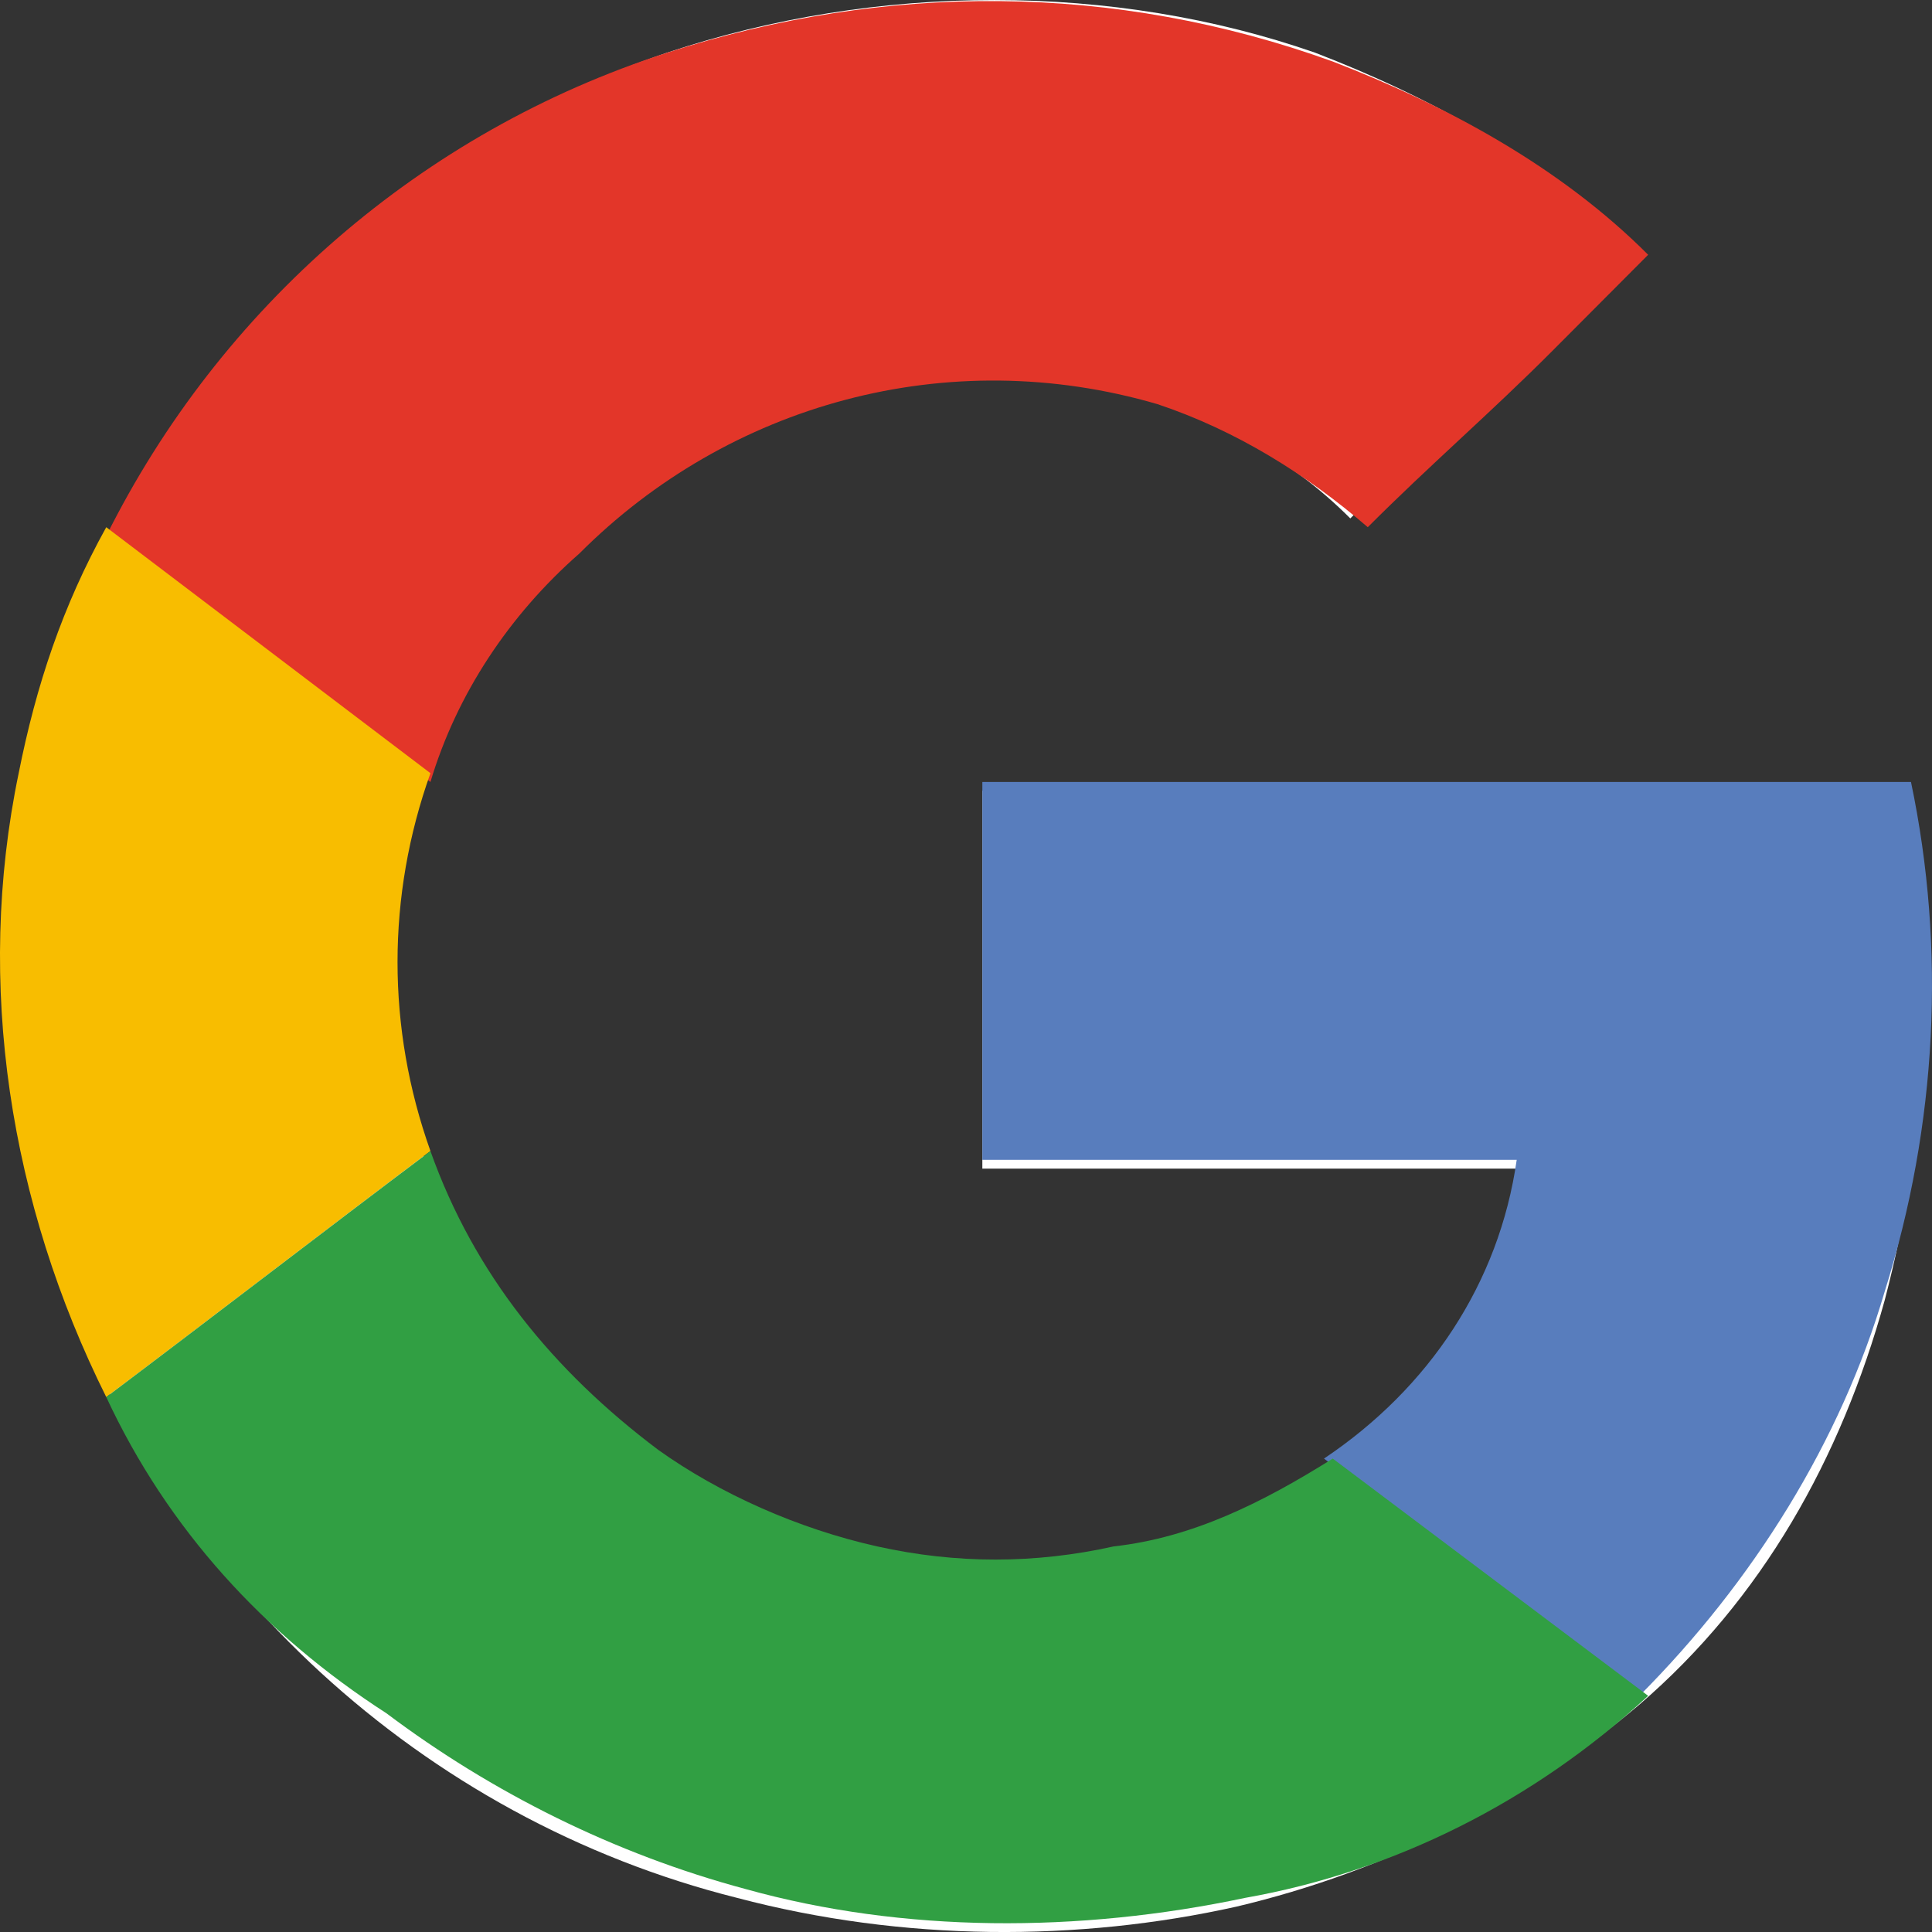 <svg viewBox="0 0 24 24" xmlns="http://www.w3.org/2000/svg"><rect x="0" y="0" width="24" height="24" fill="#333333" stroke="none"/><g clip-path="url(#clip0)"><path d="M8.285 0.655C1.864 2.838 -1.51 9.714 0.776 15.936C2.082 19.647 5.238 22.594 9.156 23.576C11.223 24.122 13.4 24.122 15.359 23.685C17.209 23.248 18.95 22.375 20.365 21.175C21.889 19.865 22.868 18.119 23.412 16.154C23.956 14.08 24.065 11.897 23.739 9.823H12.203C12.203 11.351 12.203 12.989 12.203 14.517H18.841C18.624 16.045 17.644 17.355 16.447 18.228C15.685 18.773 14.706 19.101 13.726 19.319C12.747 19.537 11.768 19.537 10.788 19.319C9.809 18.992 8.938 18.555 8.067 18.009C6.761 17.136 5.782 15.826 5.238 14.298C4.694 12.77 4.694 11.133 5.238 9.605C5.564 8.514 6.217 7.531 6.979 6.767C8.829 4.912 11.659 4.148 14.162 4.912C15.141 5.239 16.012 5.676 16.774 6.44C17.535 5.676 18.297 5.021 19.059 4.257C19.494 3.82 19.821 3.493 20.256 3.056C19.168 1.965 17.753 1.201 16.338 0.655C13.835 -0.218 10.897 -0.218 8.285 0.655Z" fill="white"/><path d="M8.285 0.655C11.006 -0.218 13.835 -0.218 16.556 0.764C17.971 1.31 19.386 2.074 20.474 3.165C20.039 3.602 19.712 3.929 19.277 4.366C18.515 5.13 17.753 5.785 16.991 6.549C16.23 5.894 15.359 5.348 14.38 5.021C11.768 4.257 9.047 5.021 7.197 6.876C6.326 7.64 5.673 8.623 5.347 9.714L1.32 6.658C2.735 3.82 5.238 1.637 8.285 0.655Z" fill="#E33629"/><path d="M0.232 9.605C0.449 8.513 0.776 7.531 1.32 6.549L5.347 9.605C4.802 11.133 4.802 12.77 5.347 14.298C4.041 15.281 2.626 16.372 1.32 17.355C0.123 14.953 -0.313 12.225 0.232 9.605Z" fill="#F8BD00"/><path d="M12.203 9.714H23.739C24.174 11.788 24.065 13.971 23.412 16.045C22.868 17.9 21.78 19.647 20.365 21.066C19.059 20.083 17.753 19.101 16.447 18.119C17.753 17.245 18.624 15.935 18.841 14.408H12.203C12.203 12.879 12.203 11.351 12.203 9.714Z" fill="#587DBD"/><path d="M1.32 17.355C2.626 16.372 4.041 15.281 5.347 14.299C5.891 15.827 6.87 17.027 8.176 18.01C8.938 18.555 9.917 18.992 10.897 19.21C11.876 19.428 12.856 19.428 13.835 19.21C14.815 19.101 15.685 18.665 16.556 18.119C17.862 19.101 19.168 20.083 20.474 21.066C19.059 22.375 17.318 23.249 15.468 23.576C13.4 24.013 11.223 24.013 9.264 23.467C7.632 23.03 6.108 22.266 4.802 21.284C3.279 20.302 2.082 18.992 1.32 17.355Z" fill="#319F43"/></g><defs><clipPath id="clip0"><path d="M0 0H24V24H0V0Z" fill="white"/></clipPath></defs></svg>